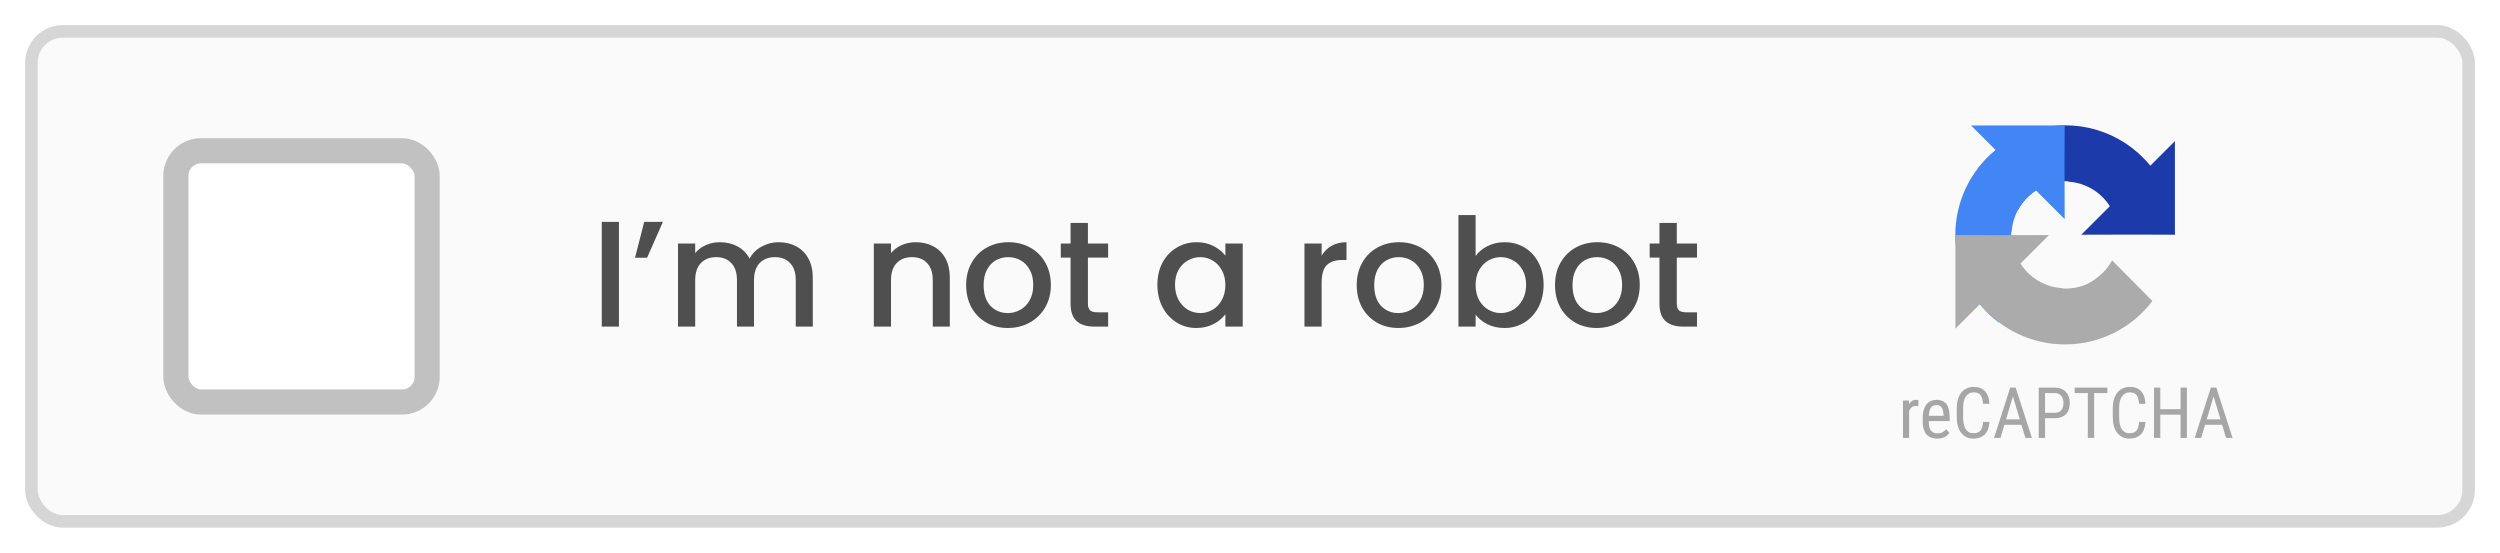 <svg width="199" height="44" viewBox="0 0 199 44" fill="none" xmlns="http://www.w3.org/2000/svg">
<g filter="url(#filter0_d_14_115)">
<g clip-path="url(#clip0_14_115)">
<rect x="3" y="2" width="193" height="38" rx="2" fill="#FAFAFA"/>
<rect x="14" y="11" width="20" height="20" rx="2" fill="white"/>
<rect x="14" y="11" width="20" height="20" rx="2" stroke="#C1C1C1" stroke-width="2"/>
<path d="M49.268 16.66V25H47.9V16.66H49.268ZM51.28 16.66H52.768L51.508 19.516H50.548L51.28 16.66ZM61.974 18.28C62.494 18.28 62.958 18.388 63.366 18.604C63.782 18.82 64.106 19.14 64.338 19.564C64.578 19.988 64.698 20.5 64.698 21.1V25H63.342V21.304C63.342 20.712 63.194 20.26 62.898 19.948C62.602 19.628 62.198 19.468 61.686 19.468C61.174 19.468 60.766 19.628 60.462 19.948C60.166 20.26 60.018 20.712 60.018 21.304V25H58.662V21.304C58.662 20.712 58.514 20.26 58.218 19.948C57.922 19.628 57.518 19.468 57.006 19.468C56.494 19.468 56.086 19.628 55.782 19.948C55.486 20.26 55.338 20.712 55.338 21.304V25H53.97V18.388H55.338V19.144C55.562 18.872 55.846 18.66 56.19 18.508C56.534 18.356 56.902 18.28 57.294 18.28C57.822 18.28 58.294 18.392 58.71 18.616C59.126 18.84 59.446 19.164 59.67 19.588C59.87 19.188 60.182 18.872 60.606 18.64C61.03 18.4 61.486 18.28 61.974 18.28ZM72.892 18.28C73.412 18.28 73.876 18.388 74.284 18.604C74.7 18.82 75.024 19.14 75.256 19.564C75.488 19.988 75.604 20.5 75.604 21.1V25H74.248V21.304C74.248 20.712 74.1 20.26 73.804 19.948C73.508 19.628 73.104 19.468 72.592 19.468C72.08 19.468 71.672 19.628 71.368 19.948C71.072 20.26 70.924 20.712 70.924 21.304V25H69.556V18.388H70.924V19.144C71.148 18.872 71.432 18.66 71.776 18.508C72.128 18.356 72.5 18.28 72.892 18.28ZM80.217 25.108C79.593 25.108 79.029 24.968 78.525 24.688C78.021 24.4 77.625 24 77.337 23.488C77.049 22.968 76.905 22.368 76.905 21.688C76.905 21.016 77.053 20.42 77.349 19.9C77.645 19.38 78.049 18.98 78.561 18.7C79.073 18.42 79.645 18.28 80.277 18.28C80.909 18.28 81.481 18.42 81.993 18.7C82.505 18.98 82.909 19.38 83.205 19.9C83.501 20.42 83.649 21.016 83.649 21.688C83.649 22.36 83.497 22.956 83.193 23.476C82.889 23.996 82.473 24.4 81.945 24.688C81.425 24.968 80.849 25.108 80.217 25.108ZM80.217 23.92C80.569 23.92 80.897 23.836 81.201 23.668C81.513 23.5 81.765 23.248 81.957 22.912C82.149 22.576 82.245 22.168 82.245 21.688C82.245 21.208 82.153 20.804 81.969 20.476C81.785 20.14 81.541 19.888 81.237 19.72C80.933 19.552 80.605 19.468 80.253 19.468C79.901 19.468 79.573 19.552 79.269 19.72C78.973 19.888 78.737 20.14 78.561 20.476C78.385 20.804 78.297 21.208 78.297 21.688C78.297 22.4 78.477 22.952 78.837 23.344C79.205 23.728 79.665 23.92 80.217 23.92ZM86.598 19.504V23.164C86.598 23.412 86.654 23.592 86.766 23.704C86.886 23.808 87.086 23.86 87.366 23.86H88.206V25H87.126C86.51 25 86.038 24.856 85.71 24.568C85.382 24.28 85.218 23.812 85.218 23.164V19.504H84.438V18.388H85.218V16.744H86.598V18.388H88.206V19.504H86.598ZM92.128 21.664C92.128 21 92.264 20.412 92.536 19.9C92.816 19.388 93.192 18.992 93.664 18.712C94.144 18.424 94.672 18.28 95.248 18.28C95.768 18.28 96.22 18.384 96.604 18.592C96.996 18.792 97.308 19.044 97.54 19.348V18.388H98.92V25H97.54V24.016C97.308 24.328 96.992 24.588 96.592 24.796C96.192 25.004 95.736 25.108 95.224 25.108C94.656 25.108 94.136 24.964 93.664 24.676C93.192 24.38 92.816 23.972 92.536 23.452C92.264 22.924 92.128 22.328 92.128 21.664ZM97.54 21.688C97.54 21.232 97.444 20.836 97.252 20.5C97.068 20.164 96.824 19.908 96.52 19.732C96.216 19.556 95.888 19.468 95.536 19.468C95.184 19.468 94.856 19.556 94.552 19.732C94.248 19.9 94 20.152 93.808 20.488C93.624 20.816 93.532 21.208 93.532 21.664C93.532 22.12 93.624 22.52 93.808 22.864C94 23.208 94.248 23.472 94.552 23.656C94.864 23.832 95.192 23.92 95.536 23.92C95.888 23.92 96.216 23.832 96.52 23.656C96.824 23.48 97.068 23.224 97.252 22.888C97.444 22.544 97.54 22.144 97.54 21.688ZM105.202 19.348C105.402 19.012 105.666 18.752 105.994 18.568C106.33 18.376 106.726 18.28 107.182 18.28V19.696H106.834C106.298 19.696 105.89 19.832 105.61 20.104C105.338 20.376 105.202 20.848 105.202 21.52V25H103.834V18.388H105.202V19.348ZM111.307 25.108C110.683 25.108 110.119 24.968 109.615 24.688C109.111 24.4 108.715 24 108.427 23.488C108.139 22.968 107.995 22.368 107.995 21.688C107.995 21.016 108.143 20.42 108.439 19.9C108.735 19.38 109.139 18.98 109.651 18.7C110.163 18.42 110.735 18.28 111.367 18.28C111.999 18.28 112.571 18.42 113.083 18.7C113.595 18.98 113.999 19.38 114.295 19.9C114.591 20.42 114.739 21.016 114.739 21.688C114.739 22.36 114.587 22.956 114.283 23.476C113.979 23.996 113.563 24.4 113.035 24.688C112.515 24.968 111.939 25.108 111.307 25.108ZM111.307 23.92C111.659 23.92 111.987 23.836 112.291 23.668C112.603 23.5 112.855 23.248 113.047 22.912C113.239 22.576 113.335 22.168 113.335 21.688C113.335 21.208 113.243 20.804 113.059 20.476C112.875 20.14 112.631 19.888 112.327 19.72C112.023 19.552 111.695 19.468 111.343 19.468C110.991 19.468 110.663 19.552 110.359 19.72C110.063 19.888 109.827 20.14 109.651 20.476C109.475 20.804 109.387 21.208 109.387 21.688C109.387 22.4 109.567 22.952 109.927 23.344C110.295 23.728 110.755 23.92 111.307 23.92ZM117.459 19.372C117.691 19.052 118.007 18.792 118.407 18.592C118.815 18.384 119.267 18.28 119.763 18.28C120.347 18.28 120.875 18.42 121.347 18.7C121.819 18.98 122.191 19.38 122.463 19.9C122.735 20.412 122.871 21 122.871 21.664C122.871 22.328 122.735 22.924 122.463 23.452C122.191 23.972 121.815 24.38 121.335 24.676C120.863 24.964 120.339 25.108 119.763 25.108C119.251 25.108 118.795 25.008 118.395 24.808C118.003 24.608 117.691 24.352 117.459 24.04V25H116.091V16.12H117.459V19.372ZM121.479 21.664C121.479 21.208 121.383 20.816 121.191 20.488C121.007 20.152 120.759 19.9 120.447 19.732C120.143 19.556 119.815 19.468 119.463 19.468C119.119 19.468 118.791 19.556 118.479 19.732C118.175 19.908 117.927 20.164 117.735 20.5C117.551 20.836 117.459 21.232 117.459 21.688C117.459 22.144 117.551 22.544 117.735 22.888C117.927 23.224 118.175 23.48 118.479 23.656C118.791 23.832 119.119 23.92 119.463 23.92C119.815 23.92 120.143 23.832 120.447 23.656C120.759 23.472 121.007 23.208 121.191 22.864C121.383 22.52 121.479 22.12 121.479 21.664ZM127.092 25.108C126.468 25.108 125.904 24.968 125.4 24.688C124.896 24.4 124.5 24 124.212 23.488C123.924 22.968 123.78 22.368 123.78 21.688C123.78 21.016 123.928 20.42 124.224 19.9C124.52 19.38 124.924 18.98 125.436 18.7C125.948 18.42 126.52 18.28 127.152 18.28C127.784 18.28 128.356 18.42 128.868 18.7C129.38 18.98 129.784 19.38 130.08 19.9C130.376 20.42 130.524 21.016 130.524 21.688C130.524 22.36 130.372 22.956 130.068 23.476C129.764 23.996 129.348 24.4 128.82 24.688C128.3 24.968 127.724 25.108 127.092 25.108ZM127.092 23.92C127.444 23.92 127.772 23.836 128.076 23.668C128.388 23.5 128.64 23.248 128.832 22.912C129.024 22.576 129.12 22.168 129.12 21.688C129.12 21.208 129.028 20.804 128.844 20.476C128.66 20.14 128.416 19.888 128.112 19.72C127.808 19.552 127.48 19.468 127.128 19.468C126.776 19.468 126.448 19.552 126.144 19.72C125.848 19.888 125.612 20.14 125.436 20.476C125.26 20.804 125.172 21.208 125.172 21.688C125.172 22.4 125.352 22.952 125.712 23.344C126.08 23.728 126.54 23.92 127.092 23.92ZM133.473 19.504V23.164C133.473 23.412 133.529 23.592 133.641 23.704C133.761 23.808 133.961 23.86 134.241 23.86H135.081V25H134.001C133.385 25 132.913 24.856 132.585 24.568C132.257 24.28 132.093 23.812 132.093 23.164V19.504H131.313V18.388H132.093V16.744H133.473V18.388H135.081V19.504H133.473Z" fill="#4F4F4F"/>
<path d="M173.131 17.685C173.13 17.559 173.128 17.435 173.122 17.311V10.234L171.165 12.19C169.564 10.23 167.128 8.978 164.4 8.978C161.56 8.978 159.038 10.334 157.443 12.432L160.65 15.673C160.964 15.092 161.411 14.593 161.949 14.216C162.509 13.779 163.302 13.421 164.4 13.421C164.532 13.421 164.635 13.437 164.71 13.466C166.069 13.573 167.248 14.324 167.942 15.413L165.672 17.683C168.547 17.672 171.795 17.665 173.131 17.684" fill="#1C3AA9"/>
<path d="M164.349 8.979C164.223 8.979 164.099 8.982 163.974 8.988H156.898L158.854 10.944C156.894 12.545 155.642 14.981 155.642 17.71C155.642 20.549 156.997 23.072 159.096 24.666L162.337 21.459C161.756 21.145 161.257 20.699 160.879 20.16C160.443 19.601 160.085 18.807 160.085 17.71C160.085 17.577 160.101 17.475 160.13 17.4C160.237 16.04 160.988 14.862 162.077 14.168L164.347 16.438C164.336 13.562 164.329 10.314 164.348 8.979" fill="#4285F4"/>
<path d="M155.642 17.709C155.643 17.835 155.646 17.96 155.651 18.084V25.161L157.608 23.204C159.209 25.164 161.645 26.416 164.373 26.416C167.213 26.416 169.735 25.061 171.33 22.962L168.123 19.721C167.809 20.302 167.362 20.802 166.824 21.179C166.264 21.616 165.471 21.973 164.374 21.973C164.241 21.973 164.139 21.957 164.063 21.928C162.704 21.821 161.525 21.07 160.831 19.982L163.101 17.711C160.226 17.723 156.978 17.729 155.643 17.71" fill="#ABABAB"/>
<path d="M157.116 29.797C156.903 29.797 156.712 29.838 156.544 29.919C156.375 29.997 156.232 30.11 156.115 30.257C155.999 30.403 155.91 30.581 155.848 30.79C155.787 30.997 155.757 31.229 155.757 31.486V32.226C155.757 32.484 155.787 32.717 155.848 32.924C155.91 33.132 155.998 33.308 156.112 33.455C156.226 33.602 156.363 33.715 156.524 33.793C156.686 33.872 156.867 33.912 157.069 33.912C157.276 33.912 157.458 33.881 157.613 33.821C157.771 33.76 157.903 33.673 158.009 33.56C158.116 33.444 158.197 33.305 158.254 33.142C158.313 32.978 158.348 32.793 158.359 32.586H157.85C157.837 32.746 157.815 32.882 157.784 32.996C157.753 33.108 157.707 33.2 157.646 33.274C157.588 33.345 157.511 33.398 157.415 33.433C157.322 33.466 157.206 33.483 157.069 33.483C156.922 33.483 156.798 33.45 156.695 33.386C156.592 33.32 156.509 33.23 156.445 33.117C156.382 33.003 156.336 32.87 156.307 32.718C156.28 32.566 156.266 32.402 156.266 32.226V31.48C156.266 31.292 156.282 31.12 156.315 30.966C156.35 30.812 156.402 30.681 156.472 30.573C156.542 30.465 156.63 30.381 156.736 30.323C156.842 30.262 156.969 30.232 157.116 30.232C157.238 30.232 157.344 30.25 157.432 30.287C157.52 30.322 157.593 30.377 157.652 30.452C157.711 30.525 157.755 30.619 157.787 30.733C157.818 30.846 157.839 30.982 157.85 31.14H158.359C158.35 30.923 158.316 30.732 158.257 30.565C158.198 30.398 158.117 30.258 158.012 30.144C157.908 30.03 157.78 29.944 157.63 29.885C157.481 29.827 157.31 29.797 157.116 29.797L157.116 29.797ZM169.535 29.797C169.323 29.797 169.132 29.838 168.963 29.919C168.795 29.997 168.652 30.11 168.534 30.257C168.419 30.403 168.33 30.581 168.267 30.79C168.207 30.997 168.177 31.229 168.177 31.486V32.226C168.177 32.484 168.207 32.717 168.267 32.924C168.33 33.132 168.418 33.308 168.531 33.455C168.645 33.602 168.783 33.715 168.944 33.793C169.105 33.872 169.287 33.912 169.488 33.912C169.696 33.912 169.877 33.881 170.033 33.821C170.191 33.76 170.323 33.673 170.429 33.56C170.535 33.444 170.617 33.305 170.674 33.142C170.732 32.978 170.767 32.793 170.778 32.586H170.27C170.257 32.746 170.235 32.882 170.204 32.996C170.172 33.108 170.127 33.2 170.066 33.274C170.007 33.345 169.93 33.398 169.835 33.433C169.742 33.466 169.626 33.483 169.489 33.483C169.342 33.483 169.217 33.45 169.115 33.386C169.012 33.32 168.928 33.23 168.864 33.117C168.802 33.003 168.756 32.87 168.727 32.718C168.699 32.566 168.685 32.402 168.685 32.226V31.48C168.685 31.292 168.702 31.12 168.735 30.966C168.77 30.812 168.822 30.681 168.892 30.573C168.961 30.465 169.049 30.381 169.156 30.323C169.262 30.262 169.389 30.232 169.535 30.232C169.658 30.232 169.764 30.25 169.852 30.287C169.94 30.322 170.013 30.377 170.072 30.452C170.13 30.525 170.175 30.619 170.206 30.733C170.237 30.846 170.259 30.982 170.27 31.14H170.778C170.769 30.923 170.735 30.732 170.677 30.565C170.618 30.398 170.536 30.258 170.432 30.144C170.327 30.03 170.2 29.944 170.05 29.885C169.901 29.827 169.73 29.797 169.535 29.797L169.535 29.797ZM160.014 29.852L158.725 33.857H159.242L159.552 32.812H160.905L161.222 33.857H161.739L160.446 29.852H160.014ZM162.283 29.852V33.857H162.786V32.289H163.559C163.752 32.289 163.922 32.263 164.071 32.209C164.219 32.154 164.344 32.075 164.445 31.973C164.547 31.87 164.624 31.744 164.676 31.593C164.729 31.441 164.756 31.269 164.756 31.076C164.756 30.898 164.729 30.735 164.676 30.587C164.624 30.436 164.548 30.307 164.448 30.199C164.347 30.089 164.221 30.004 164.071 29.943C163.922 29.883 163.752 29.852 163.559 29.852L162.283 29.852ZM165.141 29.852V30.287H166.191V33.857H166.694V30.287H167.748V29.852H165.141ZM171.458 29.852V33.857H171.961V32.006H173.572V33.857H174.078V29.852H173.572V31.574H171.961V29.852H171.458ZM175.987 29.852L174.697 33.857H175.214L175.525 32.812H176.878L177.194 33.857H177.711L176.419 29.852H175.987ZM162.786 30.287H163.559C163.682 30.287 163.787 30.309 163.873 30.353C163.961 30.397 164.032 30.456 164.087 30.529C164.144 30.602 164.185 30.688 164.211 30.785C164.238 30.88 164.252 30.979 164.252 31.082C164.252 31.195 164.238 31.3 164.211 31.395C164.185 31.489 164.144 31.57 164.087 31.64C164.032 31.708 163.961 31.761 163.873 31.8C163.787 31.838 163.682 31.857 163.559 31.857H162.786V30.287ZM160.229 30.556L160.776 32.377H159.684L160.229 30.556ZM176.201 30.556L176.749 32.377H175.657L176.201 30.556ZM152.512 30.826C152.386 30.826 152.277 30.858 152.185 30.922C152.095 30.986 152.02 31.073 151.96 31.183L151.951 30.881H151.478V33.857H151.965V31.728C152.011 31.602 152.076 31.502 152.16 31.428C152.246 31.355 152.356 31.318 152.488 31.318C152.53 31.318 152.567 31.32 152.6 31.324C152.633 31.326 152.669 31.33 152.708 31.337L152.705 30.864C152.697 30.861 152.686 30.857 152.669 30.853C152.654 30.848 152.638 30.843 152.62 30.84C152.601 30.836 152.582 30.833 152.562 30.831C152.543 30.828 152.527 30.826 152.512 30.826L152.512 30.826ZM154.149 30.826C154.007 30.826 153.871 30.851 153.739 30.9C153.607 30.95 153.49 31.031 153.387 31.145C153.286 31.257 153.204 31.404 153.142 31.585C153.08 31.765 153.049 31.986 153.049 32.248V32.583C153.049 32.811 153.075 33.008 153.128 33.175C153.182 33.342 153.258 33.48 153.357 33.59C153.457 33.698 153.579 33.779 153.722 33.832C153.865 33.885 154.026 33.912 154.204 33.912C154.332 33.912 154.447 33.899 154.547 33.873C154.65 33.847 154.741 33.815 154.82 33.774C154.899 33.732 154.966 33.684 155.023 33.631C155.08 33.578 155.129 33.523 155.169 33.466L154.916 33.158C154.876 33.208 154.833 33.254 154.787 33.296C154.741 33.336 154.69 33.372 154.635 33.403C154.58 33.432 154.52 33.455 154.454 33.472C154.388 33.488 154.314 33.496 154.231 33.496C154.006 33.496 153.832 33.424 153.711 33.279C153.592 33.134 153.533 32.902 153.533 32.583V32.515H155.194V32.231C155.194 32.004 155.174 31.803 155.136 31.629C155.097 31.455 155.036 31.308 154.952 31.189C154.867 31.07 154.759 30.98 154.627 30.919C154.495 30.857 154.336 30.826 154.149 30.826L154.149 30.826ZM154.149 31.244C154.255 31.244 154.343 31.263 154.413 31.302C154.482 31.34 154.537 31.394 154.578 31.464C154.62 31.534 154.65 31.617 154.668 31.714C154.689 31.81 154.701 31.915 154.707 32.031V32.097H153.535C153.543 31.93 153.563 31.791 153.596 31.681C153.629 31.571 153.672 31.484 153.725 31.42C153.78 31.354 153.843 31.308 153.915 31.282C153.986 31.257 154.064 31.244 154.149 31.244L154.149 31.244Z" fill="#A6A6A6"/>
</g>
<rect x="2.5" y="1.5" width="194" height="39" rx="2.5" stroke="#D6D6D6"/>
</g>
<defs>
<filter id="filter0_d_14_115" x="0" y="0" width="199" height="44" filterUnits="userSpaceOnUse" color-interpolation-filters="sRGB">
<feFlood flood-opacity="0" result="BackgroundImageFix"/>
<feColorMatrix in="SourceAlpha" type="matrix" values="0 0 0 0 0 0 0 0 0 0 0 0 0 0 0 0 0 0 127 0" result="hardAlpha"/>
<feOffset dy="1"/>
<feGaussianBlur stdDeviation="1"/>
<feColorMatrix type="matrix" values="0 0 0 0 0 0 0 0 0 0 0 0 0 0 0 0 0 0 0.1 0"/>
<feBlend mode="normal" in2="BackgroundImageFix" result="effect1_dropShadow_14_115"/>
<feBlend mode="normal" in="SourceGraphic" in2="effect1_dropShadow_14_115" result="shape"/>
</filter>
<clipPath id="clip0_14_115">
<rect x="3" y="2" width="193" height="38" rx="2" fill="white"/>
</clipPath>
</defs>
</svg>
